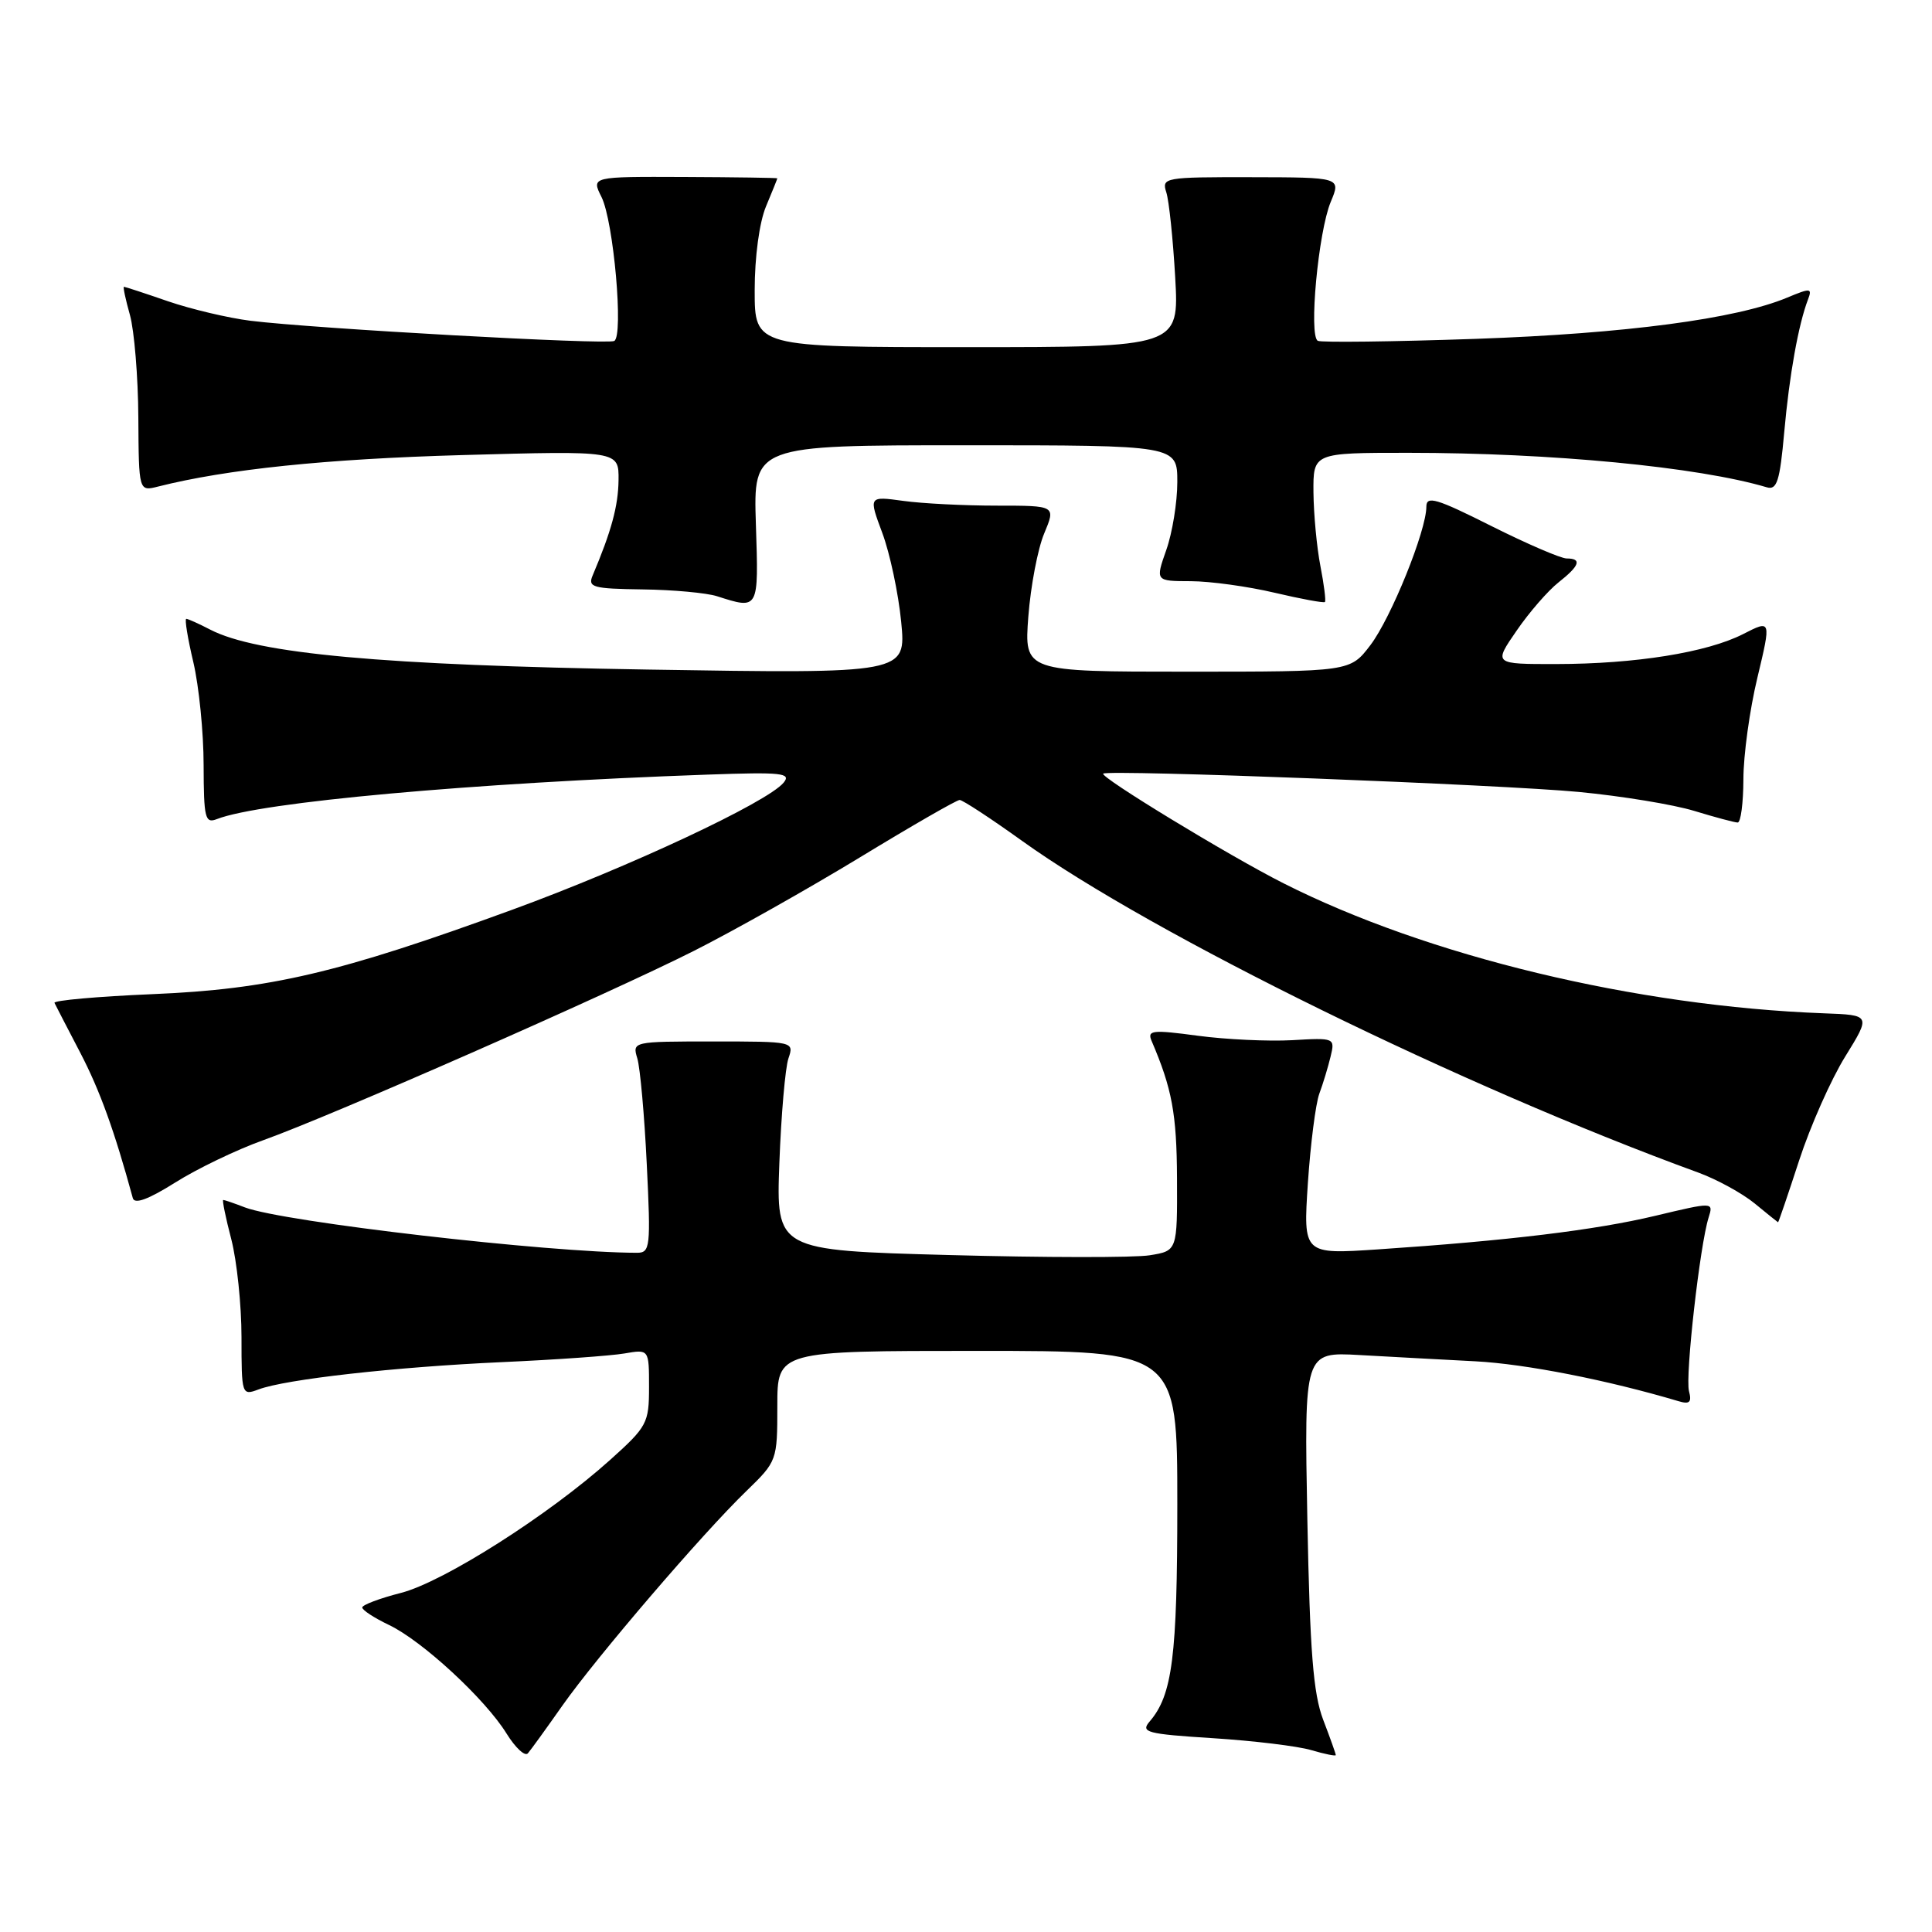 <?xml version="1.0" encoding="UTF-8" standalone="no"?>
<!DOCTYPE svg PUBLIC "-//W3C//DTD SVG 1.1//EN" "http://www.w3.org/Graphics/SVG/1.1/DTD/svg11.dtd" >
<svg xmlns="http://www.w3.org/2000/svg" xmlns:xlink="http://www.w3.org/1999/xlink" version="1.1" viewBox="0 0 256 256">
 <g >
 <path fill="currentColor"
d=" M 74.52 226.00 C 79.07 219.54 93.07 203.20 98.92 197.55 C 102.96 193.63 103.00 193.52 103.00 186.30 C 103.00 179.00 103.00 179.00 129.50 179.00 C 156.00 179.00 156.00 179.00 156.00 199.35 C 156.00 219.51 155.35 224.60 152.34 228.10 C 151.10 229.54 151.91 229.76 160.73 230.32 C 166.10 230.66 171.96 231.37 173.75 231.90 C 175.54 232.43 177.00 232.72 177.00 232.56 C 177.00 232.39 176.25 230.28 175.33 227.88 C 174.01 224.41 173.57 218.86 173.23 201.32 C 172.81 179.14 172.81 179.14 180.15 179.55 C 184.19 179.78 191.10 180.15 195.50 180.38 C 202.14 180.73 212.98 182.86 222.40 185.66 C 223.88 186.11 224.19 185.82 223.80 184.33 C 223.28 182.36 225.25 164.94 226.40 161.33 C 227.05 159.26 227.05 159.26 219.33 161.10 C 211.37 163.00 199.85 164.39 182.59 165.55 C 172.68 166.21 172.68 166.21 173.30 156.77 C 173.65 151.58 174.33 146.24 174.82 144.91 C 175.31 143.59 175.98 141.38 176.31 140.00 C 176.91 137.53 176.85 137.50 171.21 137.83 C 168.07 138.00 162.44 137.74 158.71 137.24 C 152.68 136.43 151.99 136.51 152.59 137.92 C 155.30 144.24 155.92 147.58 155.96 156.12 C 156.00 165.74 156.00 165.74 152.35 166.33 C 150.34 166.66 138.37 166.64 125.77 166.30 C 102.84 165.68 102.84 165.68 103.27 154.09 C 103.51 147.71 104.05 141.49 104.47 140.25 C 105.23 138.01 105.19 138.00 94.50 138.00 C 83.83 138.00 83.77 138.01 84.45 140.25 C 84.82 141.49 85.39 147.79 85.70 154.25 C 86.24 165.30 86.16 166.00 84.39 166.00 C 72.67 165.98 37.54 161.92 32.46 159.99 C 31.04 159.44 29.74 159.00 29.58 159.00 C 29.42 159.00 29.90 161.35 30.65 164.22 C 31.39 167.09 32.00 172.93 32.00 177.19 C 32.00 184.82 32.04 184.94 34.25 184.11 C 37.82 182.76 52.37 181.13 66.50 180.49 C 73.65 180.17 80.96 179.65 82.75 179.34 C 86.00 178.78 86.00 178.78 86.00 183.80 C 86.00 188.57 85.75 189.04 80.85 193.44 C 72.72 200.75 58.77 209.62 53.12 211.07 C 50.30 211.79 48.00 212.66 48.00 213.00 C 48.00 213.35 49.60 214.39 51.55 215.32 C 55.95 217.42 64.30 225.13 67.13 229.72 C 68.30 231.60 69.57 232.78 69.95 232.32 C 70.34 231.87 72.39 229.03 74.52 226.00 Z  M 238.40 153.75 C 239.88 149.21 242.62 143.03 244.50 140.00 C 247.90 134.50 247.90 134.50 241.70 134.27 C 216.77 133.34 189.18 126.70 170.07 117.04 C 162.86 113.40 145.70 102.95 146.18 102.51 C 146.80 101.95 199.09 103.97 209.23 104.94 C 214.88 105.48 221.75 106.61 224.50 107.45 C 227.25 108.29 229.84 108.98 230.25 108.99 C 230.66 109.00 231.00 106.41 231.01 103.25 C 231.01 100.09 231.84 94.04 232.86 89.81 C 234.70 82.11 234.70 82.11 230.97 84.02 C 226.18 86.46 216.69 87.98 206.20 87.99 C 197.90 88.00 197.90 88.00 200.95 83.58 C 202.62 81.14 205.12 78.27 206.50 77.18 C 209.32 74.96 209.65 74.00 207.59 74.00 C 206.82 74.00 202.32 72.06 197.59 69.69 C 190.33 66.04 189.00 65.65 189.00 67.14 C 189.00 70.32 184.32 81.89 181.58 85.49 C 178.90 89.00 178.90 89.00 157.30 89.00 C 135.71 89.00 135.71 89.00 136.26 81.69 C 136.57 77.66 137.51 72.71 138.36 70.69 C 139.90 67.00 139.90 67.00 132.09 67.00 C 127.79 67.00 122.21 66.72 119.69 66.37 C 115.09 65.74 115.09 65.74 116.91 70.62 C 117.91 73.30 119.04 78.60 119.41 82.38 C 120.08 89.27 120.08 89.27 85.79 88.72 C 50.71 88.15 34.05 86.63 27.86 83.43 C 26.34 82.64 24.91 82.00 24.68 82.00 C 24.45 82.00 24.87 84.59 25.62 87.75 C 26.36 90.91 26.98 97.04 26.98 101.36 C 27.00 108.43 27.17 109.15 28.75 108.53 C 34.50 106.28 62.40 103.75 93.77 102.64 C 103.61 102.29 104.89 102.43 103.83 103.71 C 101.66 106.32 83.38 114.88 67.86 120.55 C 44.92 128.93 35.75 131.08 20.21 131.73 C 12.91 132.04 7.06 132.56 7.22 132.89 C 7.38 133.23 8.92 136.20 10.64 139.50 C 13.24 144.50 15.16 149.82 17.60 158.76 C 17.83 159.60 19.66 158.93 23.22 156.69 C 26.12 154.86 31.38 152.33 34.89 151.08 C 43.95 147.84 80.61 131.72 91.96 125.99 C 97.21 123.34 107.11 117.76 113.97 113.59 C 120.82 109.42 126.76 106.00 127.16 106.00 C 127.55 106.00 131.28 108.44 135.43 111.42 C 152.70 123.81 193.98 144.06 225.00 155.36 C 227.47 156.26 230.85 158.11 232.50 159.46 C 234.15 160.82 235.55 161.94 235.60 161.96 C 235.66 161.98 236.92 158.29 238.40 153.75 Z  M 100.16 69.50 C 99.82 59.00 99.82 59.00 127.91 59.00 C 156.00 59.00 156.00 59.00 156.00 63.87 C 156.00 66.56 155.34 70.61 154.54 72.87 C 153.09 77.00 153.09 77.00 157.79 77.01 C 160.38 77.02 165.38 77.71 168.89 78.54 C 172.41 79.37 175.41 79.92 175.56 79.77 C 175.71 79.62 175.44 77.47 174.96 75.00 C 174.48 72.53 174.07 68.14 174.04 65.25 C 174.00 60.00 174.00 60.00 186.58 60.00 C 205.53 60.00 225.03 61.87 234.11 64.57 C 235.45 64.97 235.84 63.76 236.42 57.27 C 237.10 49.67 238.30 43.00 239.57 39.68 C 240.15 38.16 239.91 38.14 236.80 39.44 C 230.05 42.26 215.39 44.20 195.56 44.90 C 184.53 45.28 175.10 45.40 174.62 45.16 C 173.39 44.54 174.68 30.71 176.33 26.75 C 177.69 23.50 177.69 23.50 165.79 23.48 C 154.30 23.46 153.91 23.53 154.54 25.48 C 154.90 26.59 155.43 31.66 155.72 36.75 C 156.24 46.00 156.24 46.00 128.12 46.00 C 100.00 46.00 100.00 46.00 100.00 38.47 C 100.00 34.03 100.62 29.46 101.50 27.35 C 102.33 25.37 103.00 23.70 103.00 23.63 C 103.00 23.56 97.45 23.48 90.68 23.45 C 78.35 23.40 78.35 23.40 79.70 26.10 C 81.31 29.33 82.65 44.51 81.39 45.18 C 80.40 45.70 41.53 43.54 33.17 42.50 C 30.23 42.13 25.33 40.97 22.26 39.92 C 19.20 38.86 16.57 38.00 16.42 38.00 C 16.28 38.00 16.64 39.69 17.22 41.75 C 17.79 43.81 18.30 49.91 18.33 55.31 C 18.39 65.12 18.39 65.12 20.95 64.47 C 30.07 62.17 43.19 60.81 61.25 60.30 C 82.00 59.72 82.00 59.72 81.96 63.61 C 81.92 67.05 81.01 70.39 78.53 76.25 C 77.86 77.82 78.54 78.01 85.14 78.10 C 89.19 78.15 93.62 78.56 95.00 79.00 C 100.57 80.78 100.53 80.86 100.16 69.50 Z "/>
</g>
</svg>